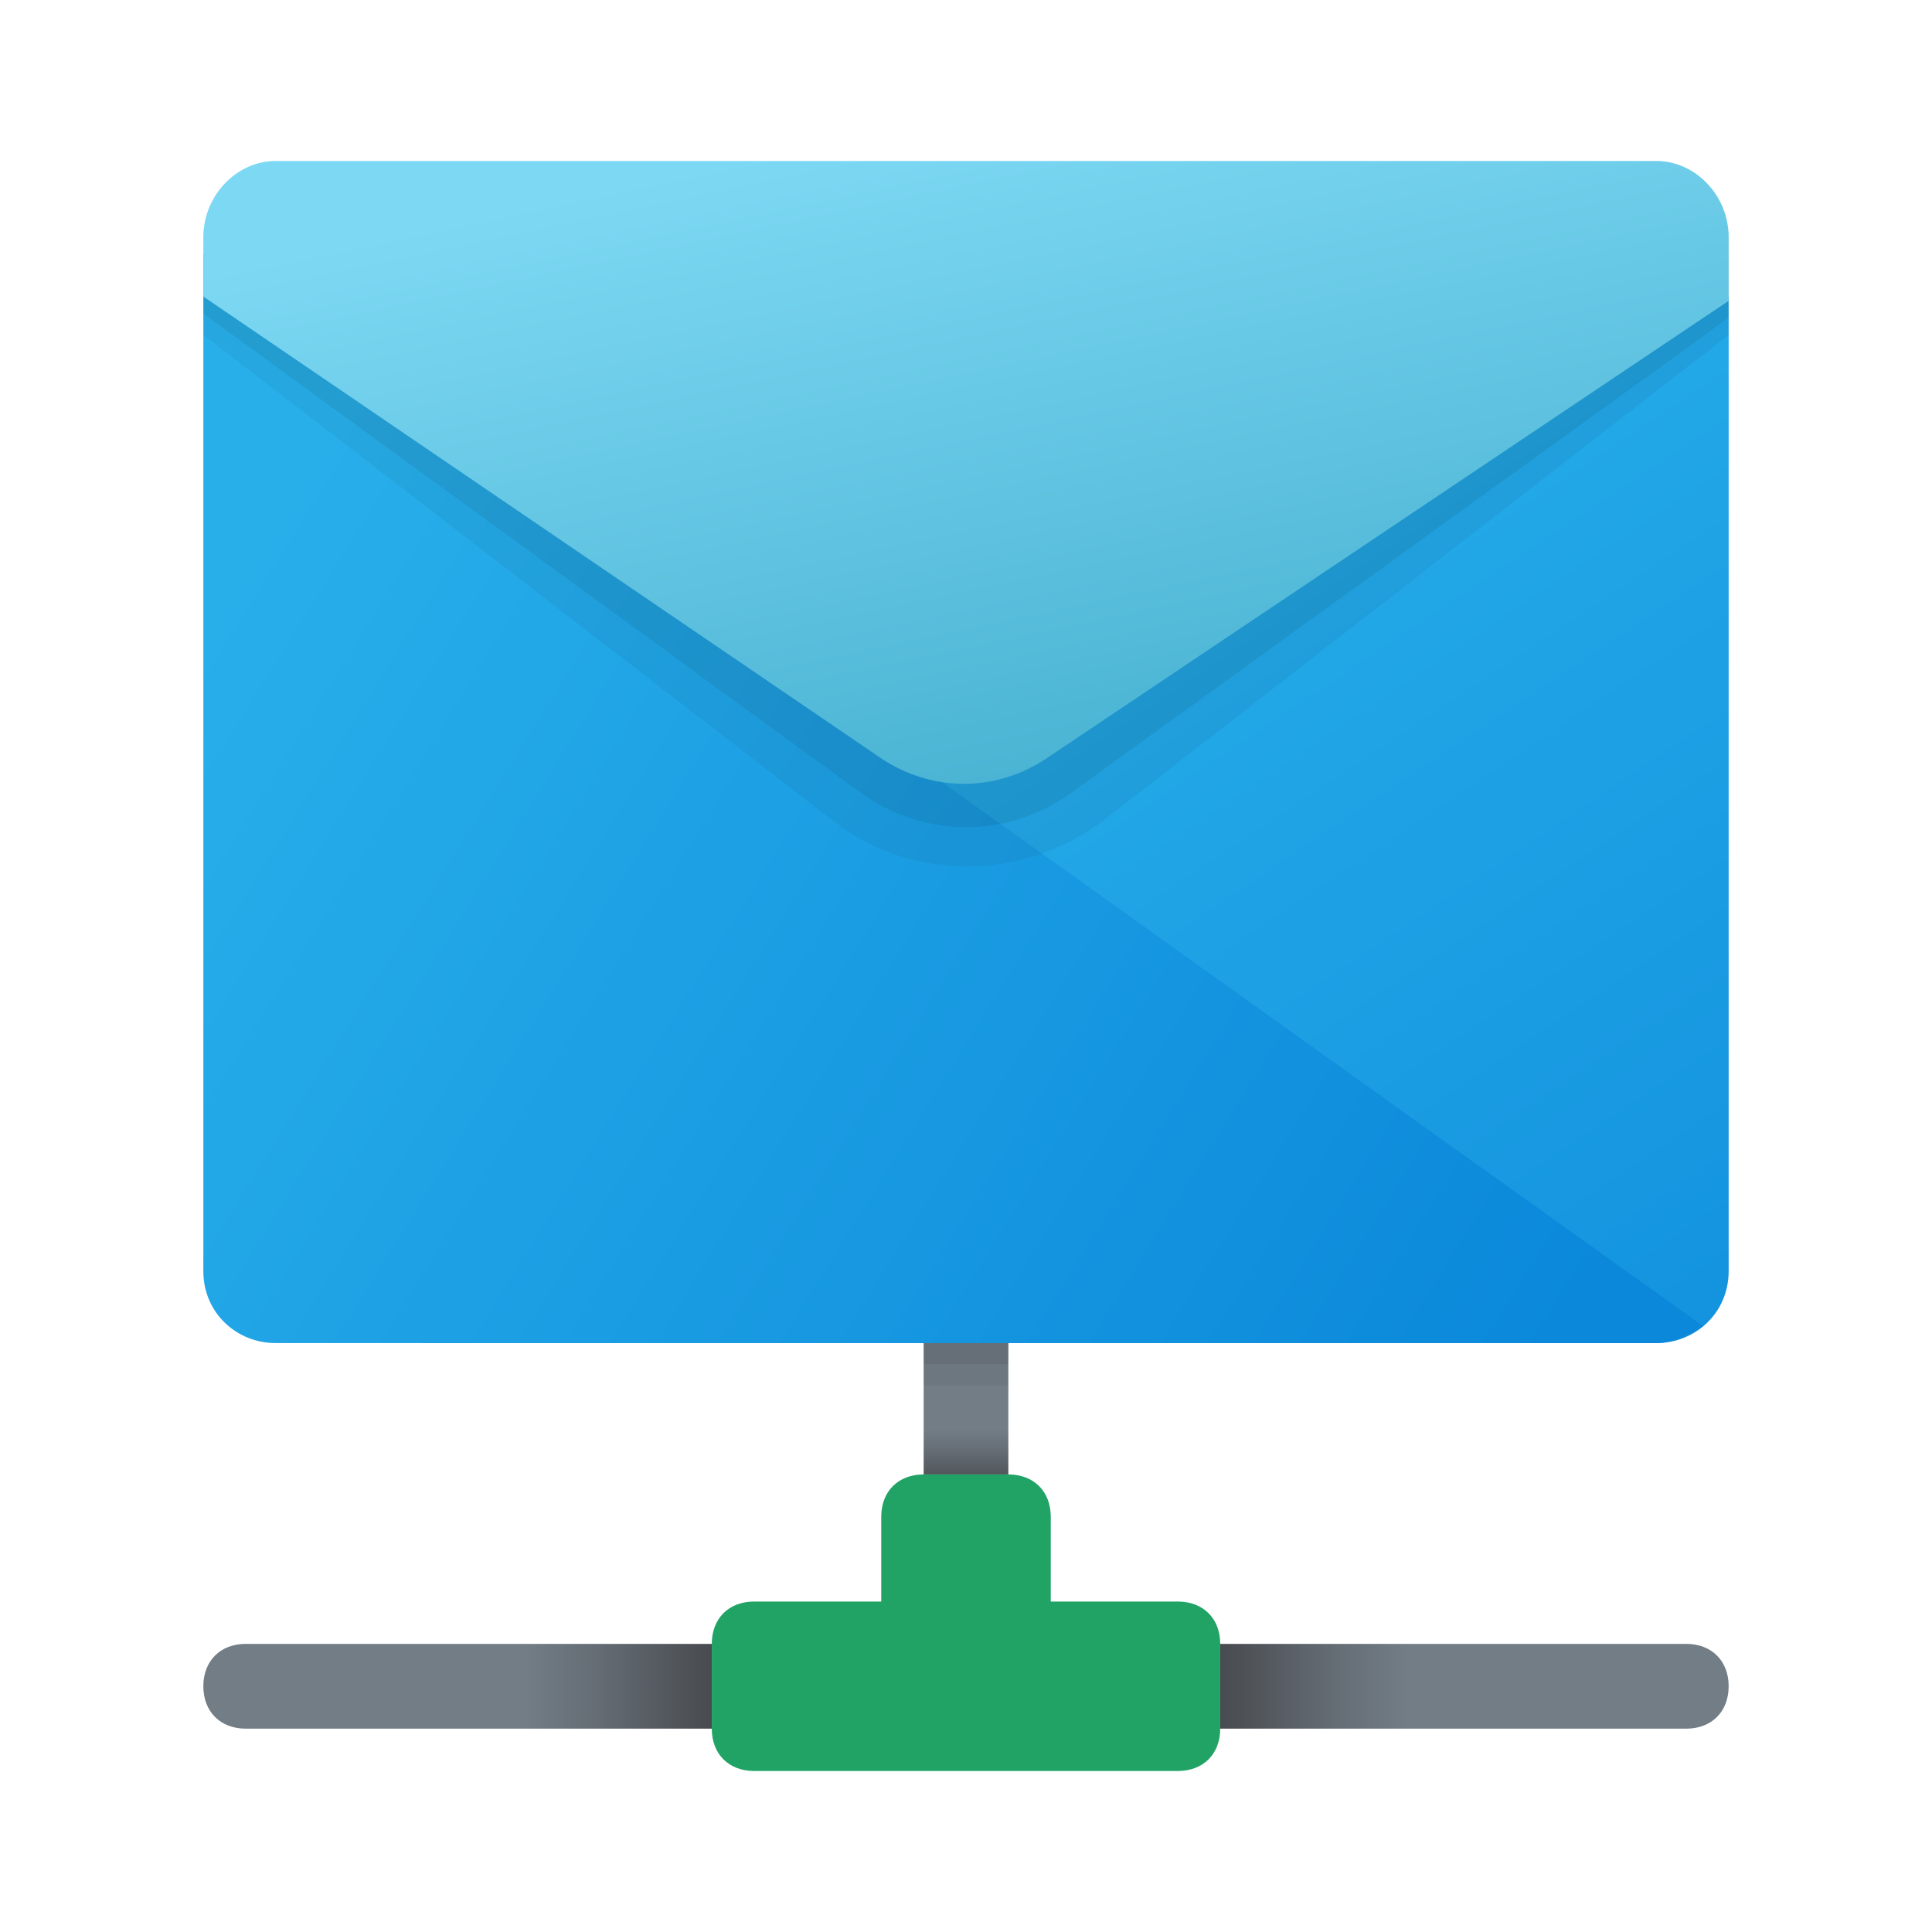 <svg width="24" height="24" viewBox="0 0 24 24" fill="none" xmlns="http://www.w3.org/2000/svg">
<path d="M12.526 16.684H11.474V18.316H12.526V16.684Z" fill="url(#paint0_linear_40_2844)"/>
<path d="M14.632 19.895H13.053V18.842C13.053 18.526 12.842 18.316 12.526 18.316H11.474C11.158 18.316 10.947 18.526 10.947 18.842V19.895H9.368C9.053 19.895 8.842 20.105 8.842 20.421V21.474C8.842 21.79 9.053 22 9.368 22H14.632C14.947 22 15.158 21.79 15.158 21.474V20.421C15.158 20.105 14.947 19.895 14.632 19.895Z" fill="#21A366"/>
<path d="M5.211 10.263L21.474 3.684V15.79C21.474 16.316 21.053 16.684 20.579 16.684H5.211V10.263Z" fill="url(#paint1_linear_40_2844)"/>
<path opacity="0.05" d="M12.526 16.21H11.474V17.21H12.526V16.21Z" fill="black"/>
<path opacity="0.07" d="M12.526 16.21H11.474V16.947H12.526V16.21Z" fill="black"/>
<path d="M2.526 3.158V15.79C2.526 16.316 2.947 16.684 3.421 16.684H20.579C20.79 16.684 21 16.579 21.158 16.474L2.526 3.158Z" fill="url(#paint2_linear_40_2844)"/>
<path opacity="0.05" d="M2.526 3.368H21.474V4.158L13.684 10.21C12.684 10.947 11.316 10.947 10.368 10.21L2.526 4.158V3.368Z" fill="black"/>
<path opacity="0.07" d="M2.526 3.158H21.474V3.947L13.316 9.842C12.526 10.421 11.474 10.421 10.684 9.842L2.526 3.895V3.158Z" fill="black"/>
<path d="M3.421 2H20.579C21.053 2 21.474 2.421 21.474 2.947V3.737L13 9.421C12.368 9.842 11.579 9.842 10.947 9.421L2.526 3.684V2.947C2.526 2.421 2.947 2 3.421 2Z" fill="url(#paint3_linear_40_2844)"/>
<path d="M20.947 20.421H15.158V21.474H20.947C21.263 21.474 21.474 21.263 21.474 20.947C21.474 20.632 21.263 20.421 20.947 20.421Z" fill="url(#paint4_linear_40_2844)"/>
<path d="M3.053 20.421H8.842V21.474H3.053C2.737 21.474 2.526 21.263 2.526 20.947C2.526 20.632 2.737 20.421 3.053 20.421Z" fill="url(#paint5_linear_40_2844)"/>
<defs>
<linearGradient id="paint0_linear_40_2844" x1="12.006" y1="18.462" x2="12.006" y2="16.544" gradientUnits="userSpaceOnUse">
<stop stop-color="#484B4F"/>
<stop offset="0.23" stop-color="#656D75"/>
<stop offset="0.367" stop-color="#727D86"/>
</linearGradient>
<linearGradient id="paint1_linear_40_2844" x1="10.88" y1="6.492" x2="21.82" y2="22.865" gradientUnits="userSpaceOnUse">
<stop stop-color="#28AFEA"/>
<stop offset="1" stop-color="#0B88DA"/>
</linearGradient>
<linearGradient id="paint2_linear_40_2844" x1="1.672" y1="9.197" x2="17.713" y2="19.189" gradientUnits="userSpaceOnUse">
<stop stop-color="#28AFEA"/>
<stop offset="1" stop-color="#0B88DA"/>
</linearGradient>
<linearGradient id="paint3_linear_40_2844" x1="8.5" y1="2.119" x2="10.398" y2="11.078" gradientUnits="userSpaceOnUse">
<stop stop-color="#7DD8F3"/>
<stop offset="1" stop-color="#45B0D0"/>
</linearGradient>
<linearGradient id="paint4_linear_40_2844" x1="15.158" y1="20.947" x2="21.474" y2="20.947" gradientUnits="userSpaceOnUse">
<stop stop-color="#484B4F"/>
<stop offset="0.23" stop-color="#656D75"/>
<stop offset="0.367" stop-color="#727D86"/>
</linearGradient>
<linearGradient id="paint5_linear_40_2844" x1="8.842" y1="20.947" x2="2.526" y2="20.947" gradientUnits="userSpaceOnUse">
<stop stop-color="#484B4F"/>
<stop offset="0.23" stop-color="#656D75"/>
<stop offset="0.367" stop-color="#727D86"/>
</linearGradient>
</defs>
</svg>
